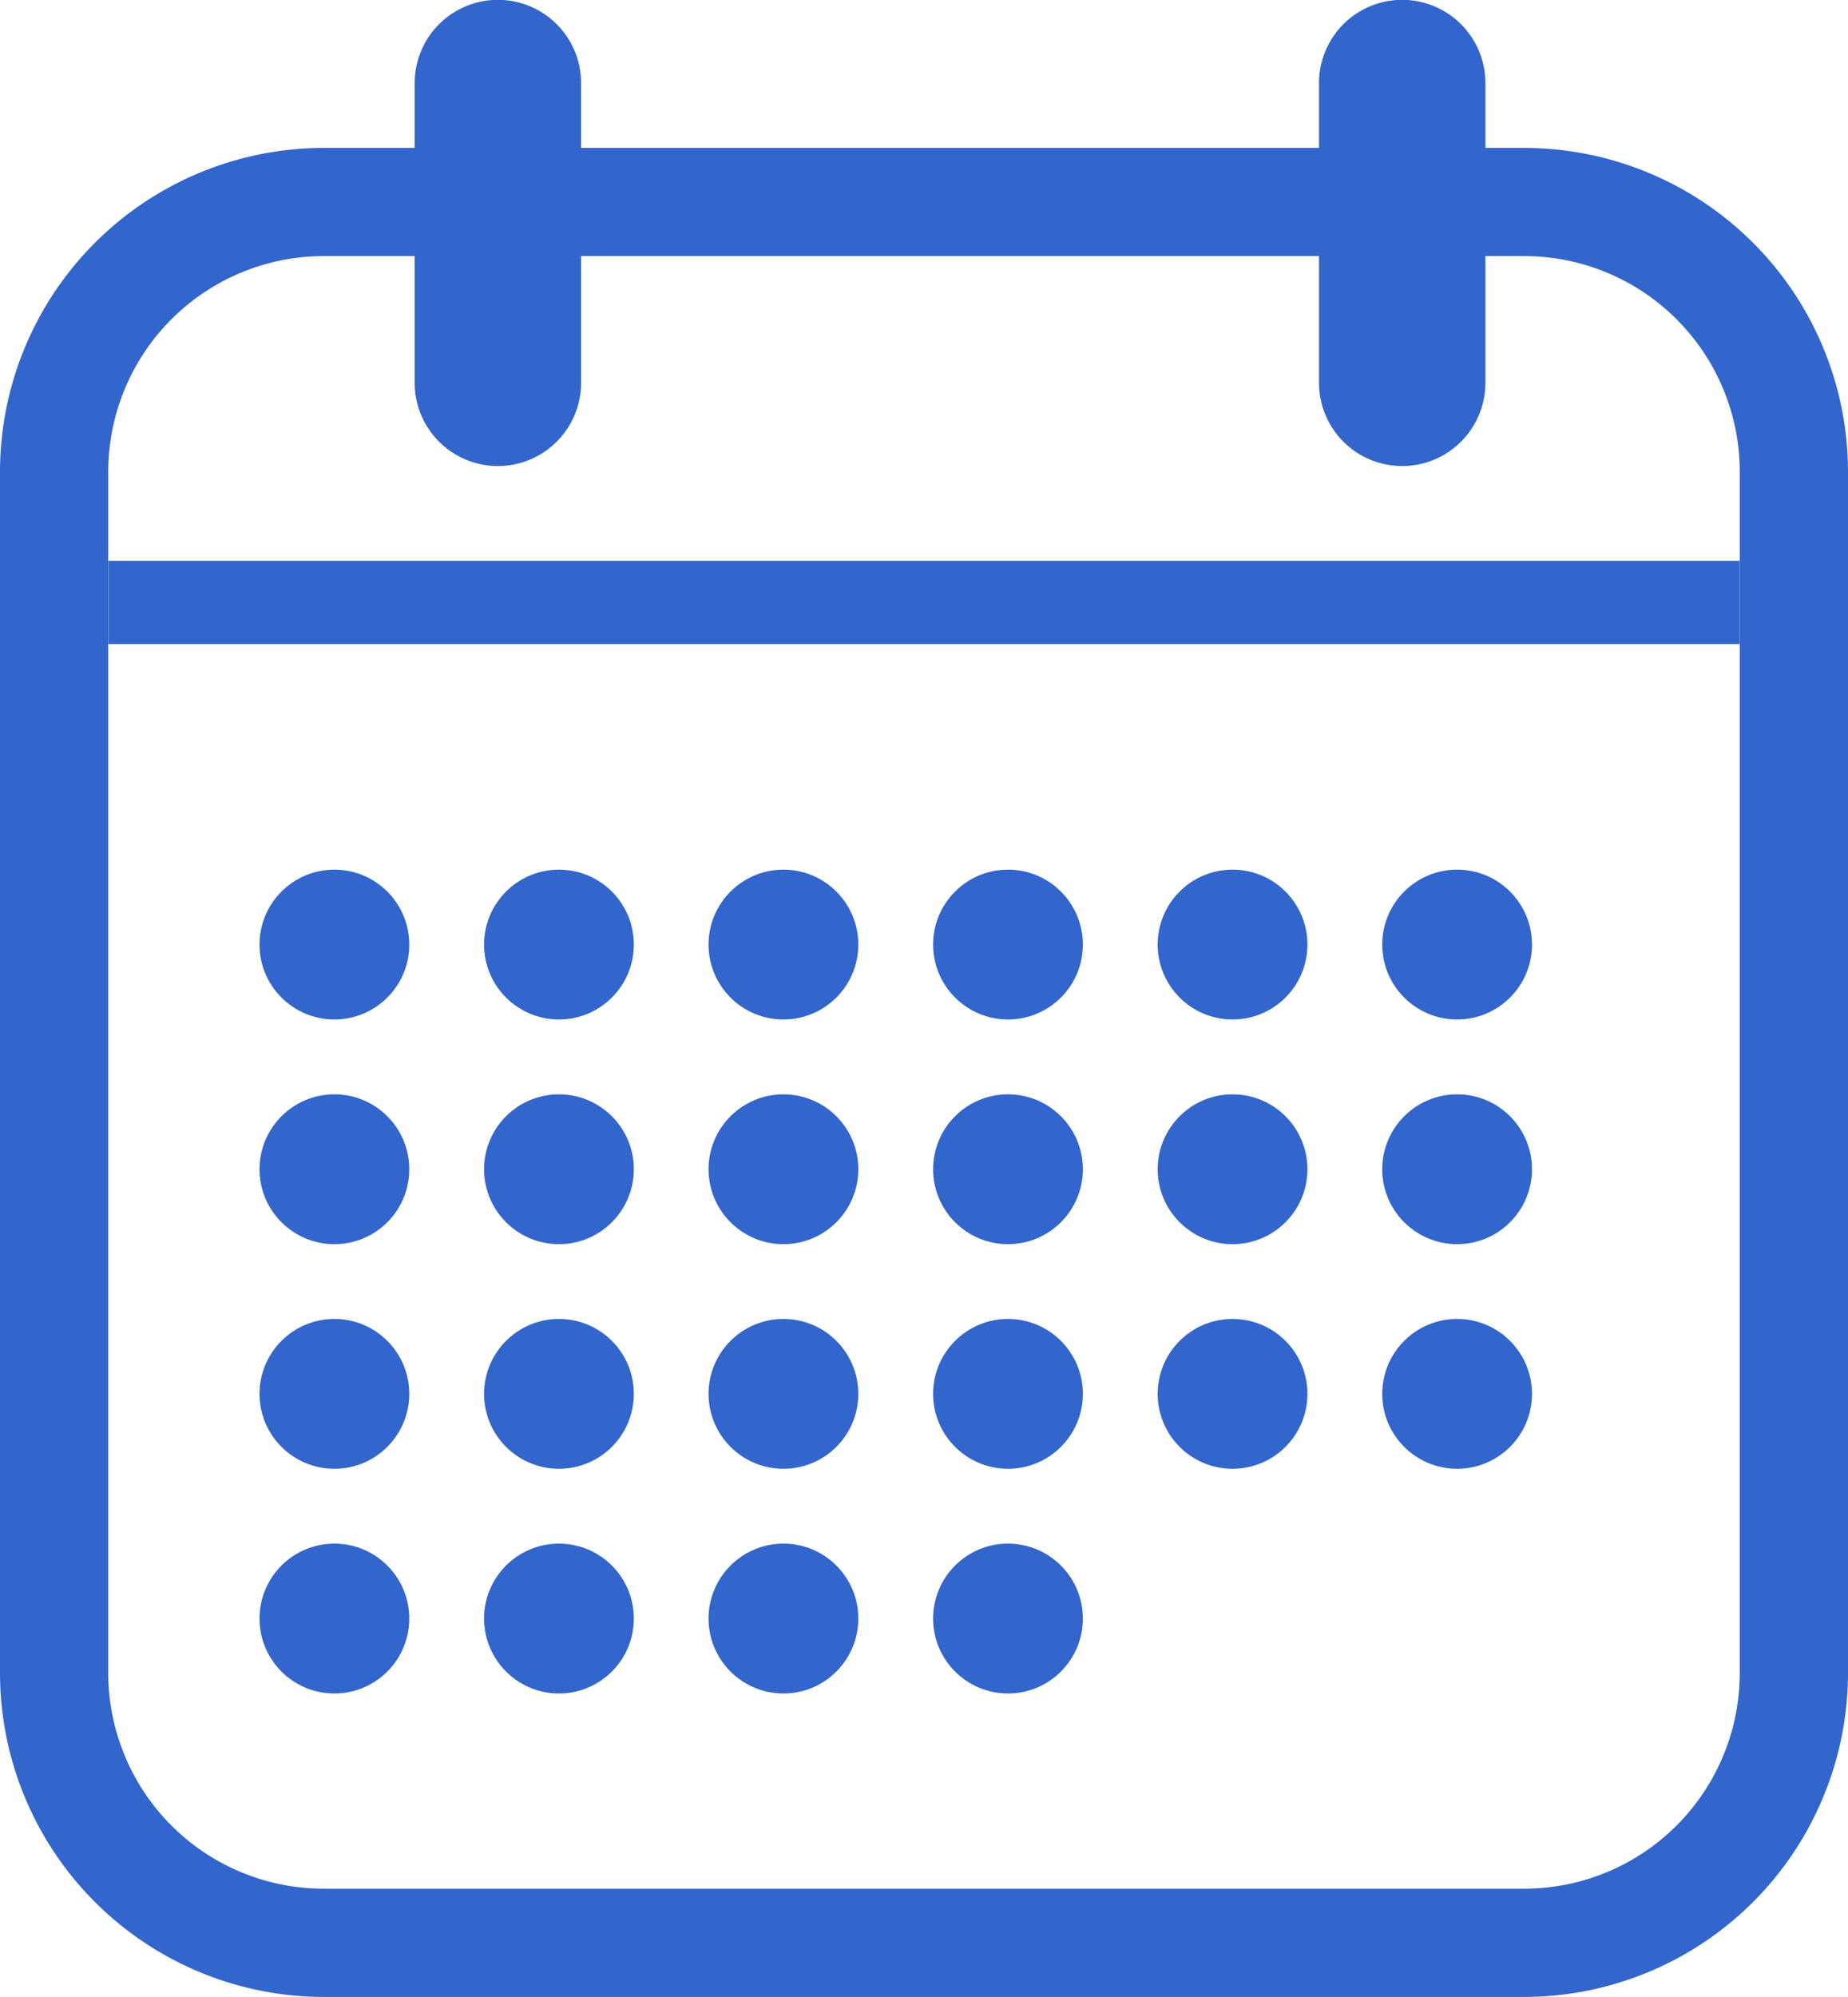 <svg id="calendario" xmlns="http://www.w3.org/2000/svg" width="22.211" height="23.987" viewBox="0 0 22.211 23.987">
  <g id="Grupo_234" data-name="Grupo 234" transform="translate(-804.816 -414.466)">
    <g id="Grupo_232" data-name="Grupo 232">
      <g id="Grupo_229" data-name="Grupo 229">
        <path id="Trazado_516" data-name="Trazado 516" d="M823.138,438.453H808.705a3.894,3.894,0,0,1-3.889-3.889V420.131a3.893,3.893,0,0,1,3.889-3.888h14.433a3.893,3.893,0,0,1,3.889,3.888v14.433A3.894,3.894,0,0,1,823.138,438.453Zm-14.433-20.911a2.592,2.592,0,0,0-2.588,2.589v14.433a2.592,2.592,0,0,0,2.588,2.589h14.433a2.592,2.592,0,0,0,2.588-2.589V420.131a2.592,2.592,0,0,0-2.588-2.589Z" fill="#36c"/>
      </g>
      <g id="Grupo_230" data-name="Grupo 230">
        <line id="Línea_11" data-name="Línea 11" y2="3.598" transform="translate(810.802 415.466)" fill="#36c"/>
        <path id="Trazado_517" data-name="Trazado 517" d="M810.8,420.064a1,1,0,0,1-1-1v-3.6a1,1,0,1,1,2,0v3.6A1,1,0,0,1,810.8,420.064Z" fill="#36c"/>
      </g>
      <g id="Grupo_231" data-name="Grupo 231">
        <line id="Línea_12" data-name="Línea 12" y2="3.598" transform="translate(821.67 415.466)" fill="#36c"/>
        <path id="Trazado_518" data-name="Trazado 518" d="M821.669,420.064a1,1,0,0,1-1-1v-3.6a1,1,0,1,1,2,0v3.6A1,1,0,0,1,821.669,420.064Z" fill="#36c"/>
      </g>
    </g>
    <g id="Grupo_233" data-name="Grupo 233">
      <circle id="Elipse_25" data-name="Elipse 25" cx="0.9" cy="0.9" r="0.9" transform="translate(807.935 424.912)" fill="#36c"/>
      <circle id="Elipse_26" data-name="Elipse 26" cx="0.9" cy="0.9" r="0.9" transform="translate(807.935 427.611)" fill="#36c"/>
      <circle id="Elipse_27" data-name="Elipse 27" cx="0.9" cy="0.9" r="0.9" transform="translate(810.634 427.611)" fill="#36c"/>
      <circle id="Elipse_28" data-name="Elipse 28" cx="0.9" cy="0.9" r="0.9" transform="translate(810.634 424.912)" fill="#36c"/>
      <circle id="Elipse_29" data-name="Elipse 29" cx="0.9" cy="0.9" r="0.9" transform="translate(813.332 424.912)" fill="#36c"/>
      <circle id="Elipse_30" data-name="Elipse 30" cx="0.9" cy="0.9" r="0.9" transform="translate(813.332 427.611)" fill="#36c"/>
      <circle id="Elipse_31" data-name="Elipse 31" cx="0.9" cy="0.9" r="0.9" transform="translate(816.031 427.611)" fill="#36c"/>
      <circle id="Elipse_32" data-name="Elipse 32" cx="0.9" cy="0.9" r="0.9" transform="translate(816.031 424.912)" fill="#36c"/>
      <circle id="Elipse_33" data-name="Elipse 33" cx="0.9" cy="0.9" r="0.9" transform="translate(818.73 424.912)" fill="#36c"/>
      <circle id="Elipse_34" data-name="Elipse 34" cx="0.9" cy="0.9" r="0.9" transform="translate(818.73 427.611)" fill="#36c"/>
      <circle id="Elipse_35" data-name="Elipse 35" cx="0.9" cy="0.9" r="0.9" transform="translate(821.429 427.611)" fill="#36c"/>
      <circle id="Elipse_36" data-name="Elipse 36" cx="0.9" cy="0.9" r="0.9" transform="translate(821.429 424.912)" fill="#36c"/>
      <circle id="Elipse_37" data-name="Elipse 37" cx="0.9" cy="0.9" r="0.9" transform="translate(807.935 430.309)" fill="#36c"/>
      <circle id="Elipse_38" data-name="Elipse 38" cx="0.9" cy="0.9" r="0.9" transform="translate(807.935 433.008)" fill="#36c"/>
      <circle id="Elipse_39" data-name="Elipse 39" cx="0.9" cy="0.9" r="0.9" transform="translate(810.634 433.008)" fill="#36c"/>
      <circle id="Elipse_40" data-name="Elipse 40" cx="0.9" cy="0.9" r="0.9" transform="translate(810.634 430.309)" fill="#36c"/>
      <circle id="Elipse_41" data-name="Elipse 41" cx="0.9" cy="0.9" r="0.9" transform="translate(813.332 430.309)" fill="#36c"/>
      <circle id="Elipse_42" data-name="Elipse 42" cx="0.9" cy="0.9" r="0.9" transform="translate(813.332 433.008)" fill="#36c"/>
      <circle id="Elipse_43" data-name="Elipse 43" cx="0.9" cy="0.9" r="0.9" transform="translate(816.031 433.008)" fill="#36c"/>
      <circle id="Elipse_44" data-name="Elipse 44" cx="0.9" cy="0.9" r="0.9" transform="translate(816.031 430.309)" fill="#36c"/>
      <circle id="Elipse_45" data-name="Elipse 45" cx="0.9" cy="0.9" r="0.9" transform="translate(818.73 430.309)" fill="#36c"/>
      <circle id="Elipse_46" data-name="Elipse 46" cx="0.9" cy="0.9" r="0.9" transform="translate(821.429 430.309)" fill="#36c"/>
    </g>
  </g>
  <line id="Línea_13" data-name="Línea 13" x2="19.609" transform="translate(1.301 7.236)" fill="none" stroke="#36c" stroke-miterlimit="10" stroke-width="1"/>
</svg>
